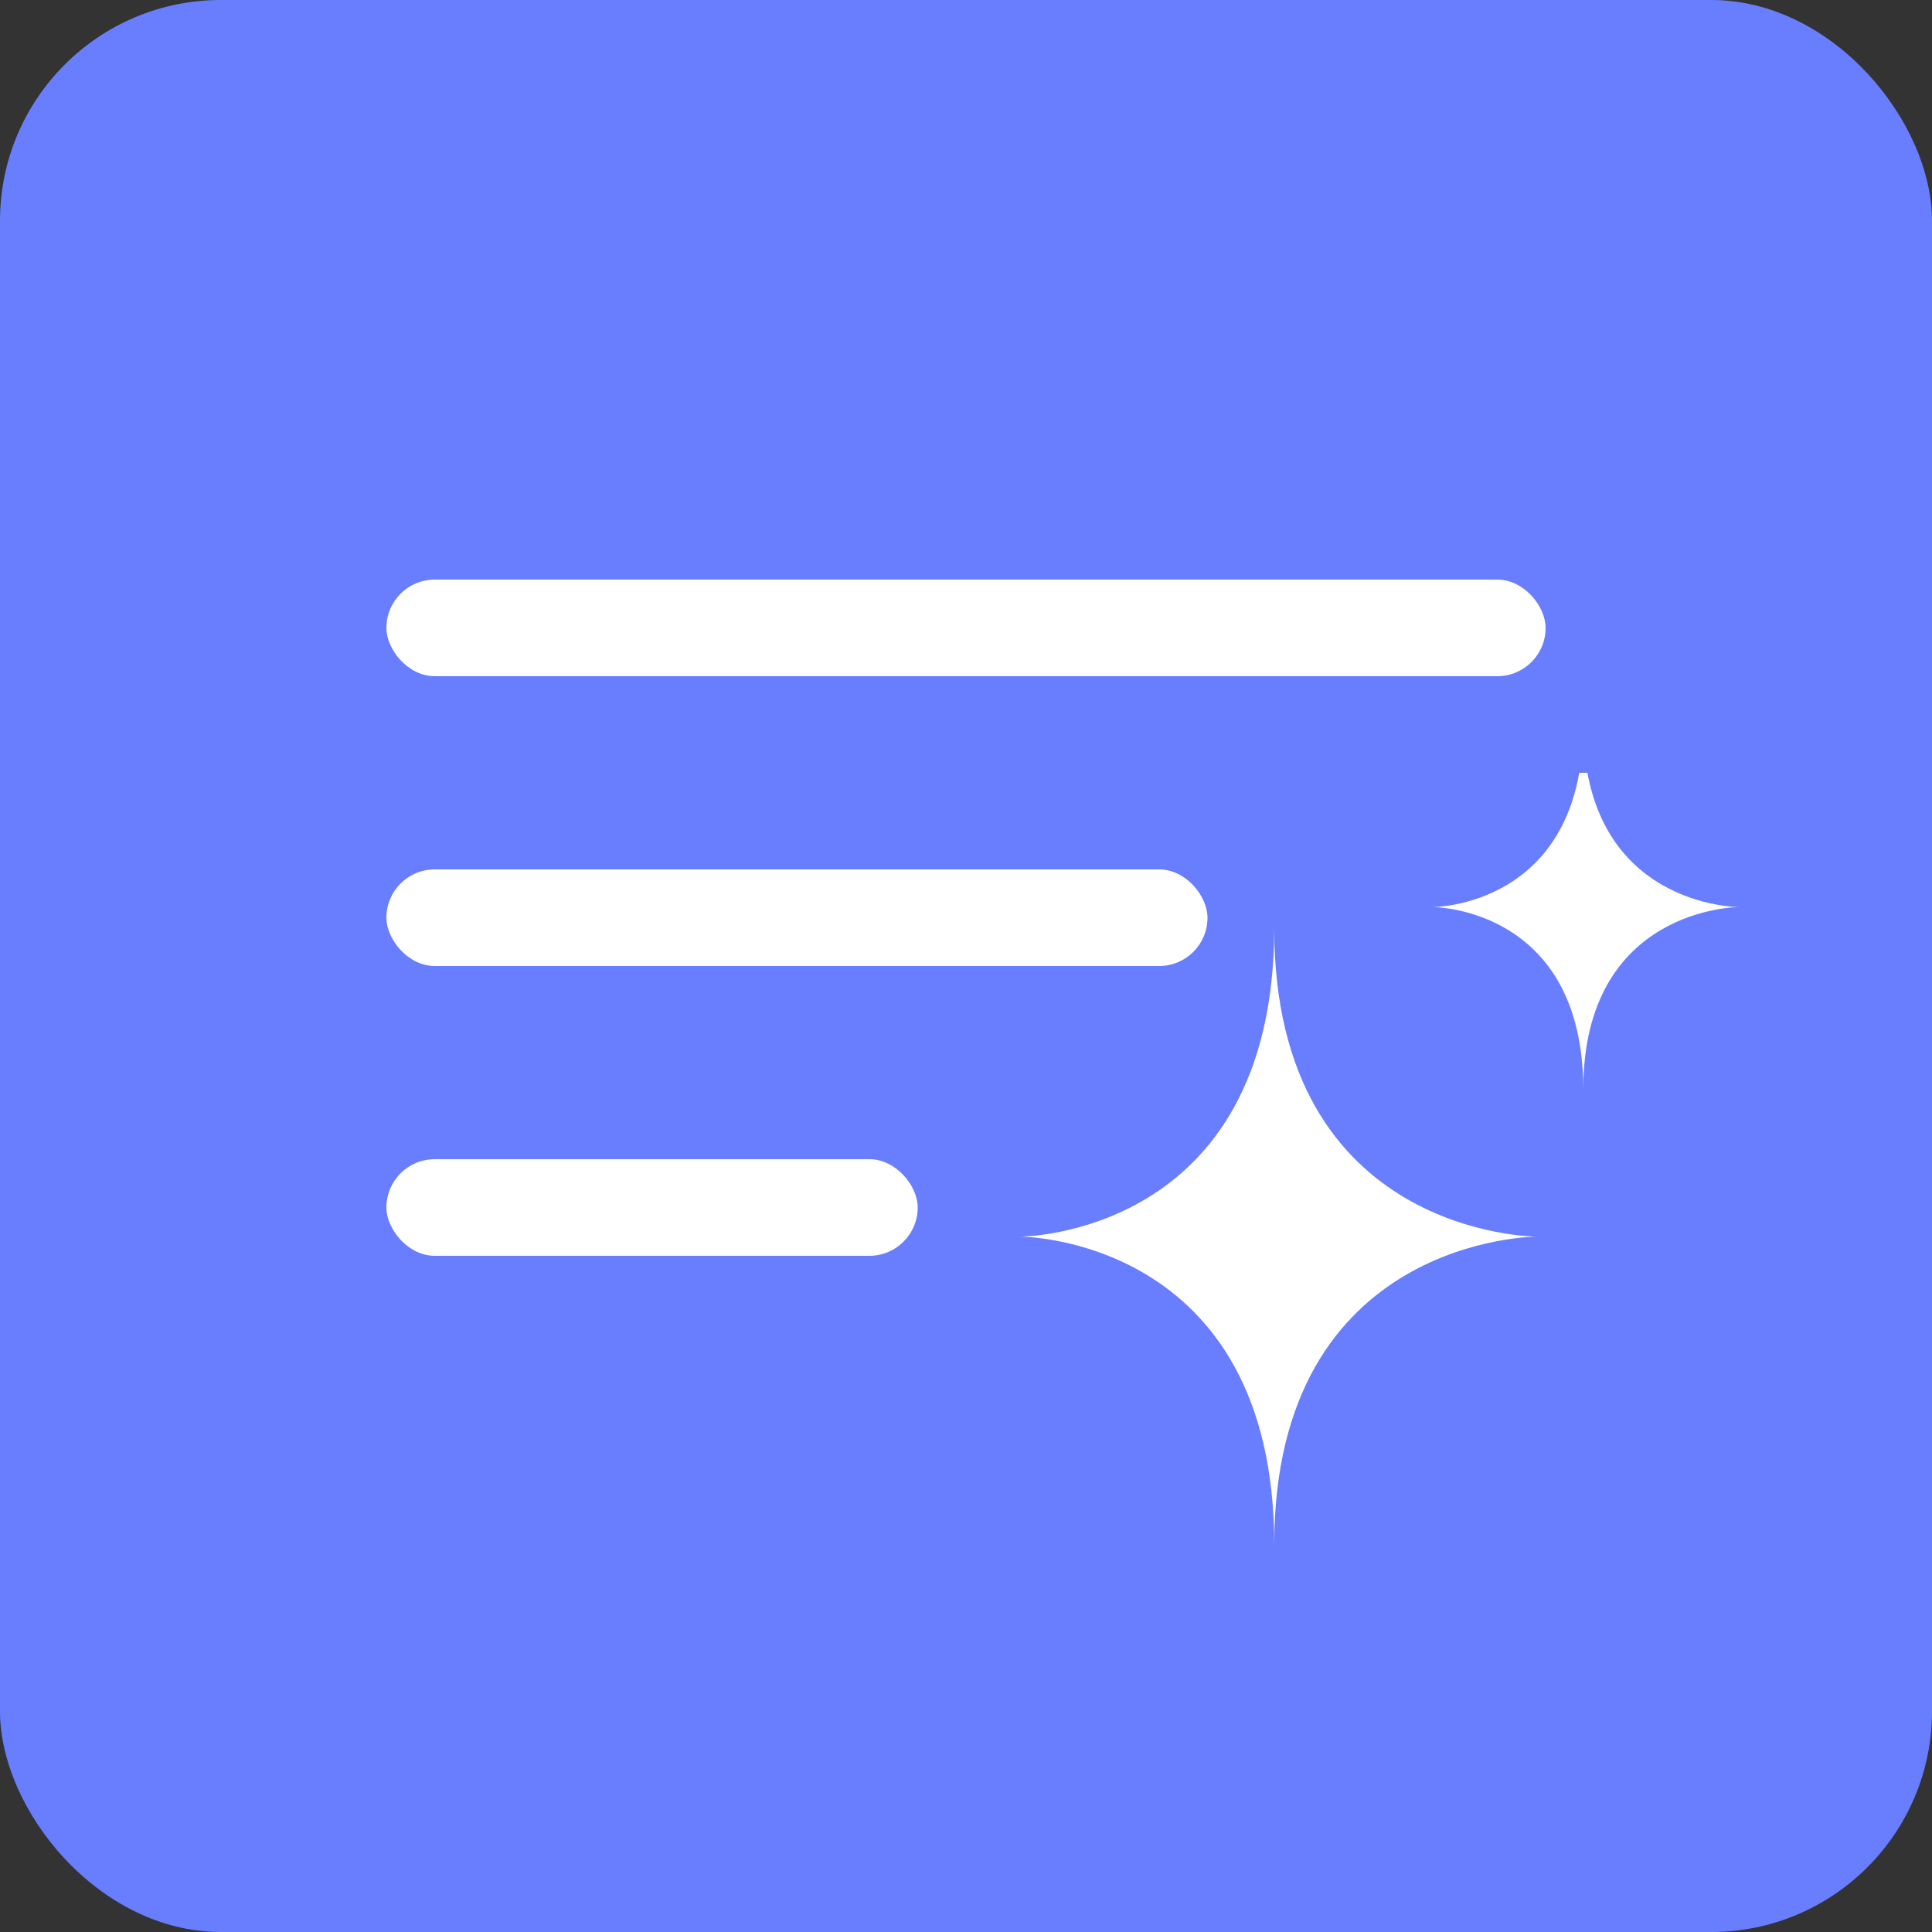 <svg width="28" height="28" viewBox="0 0 28 28" fill="none" xmlns="http://www.w3.org/2000/svg">
<rect x="0" y="0" width="28" height="28" fill="#333333" stroke="none"/>
<rect width="28" height="28" rx="3.2" fill="#687EFF"/>
<rect x="5.6" y="8.4" width="16.8" height="1.4" rx="0.7" fill="white"/>
<rect x="5.6" y="12.6" width="11.9" height="1.4" rx="0.7" fill="white"/>
<rect x="5.6" y="16.8" width="7.7" height="1.4" rx="0.7" fill="white"/>
<g clip-path="url(#clip0_664_2126)">
<path d="M18.467 13.455C18.468 17.923 22.27 17.922 22.27 17.922C22.27 17.922 18.467 17.923 18.467 22.39C18.467 17.922 14.787 17.922 14.787 17.922C14.787 17.922 18.464 17.922 18.467 13.455Z" fill="white"/>
<path d="M22.946 10.5C22.947 13.146 25.199 13.146 25.199 13.146C25.199 13.146 22.946 13.146 22.946 15.792C22.946 13.146 20.767 13.146 20.767 13.146C20.767 13.146 22.945 13.146 22.946 10.5Z" fill="white"/>
</g>
<defs>
<clipPath id="clip0_664_2126">
<rect width="10.5" height="11.2" fill="white" transform="translate(14.7 11.2)"/>
</clipPath>
</defs>
</svg>
